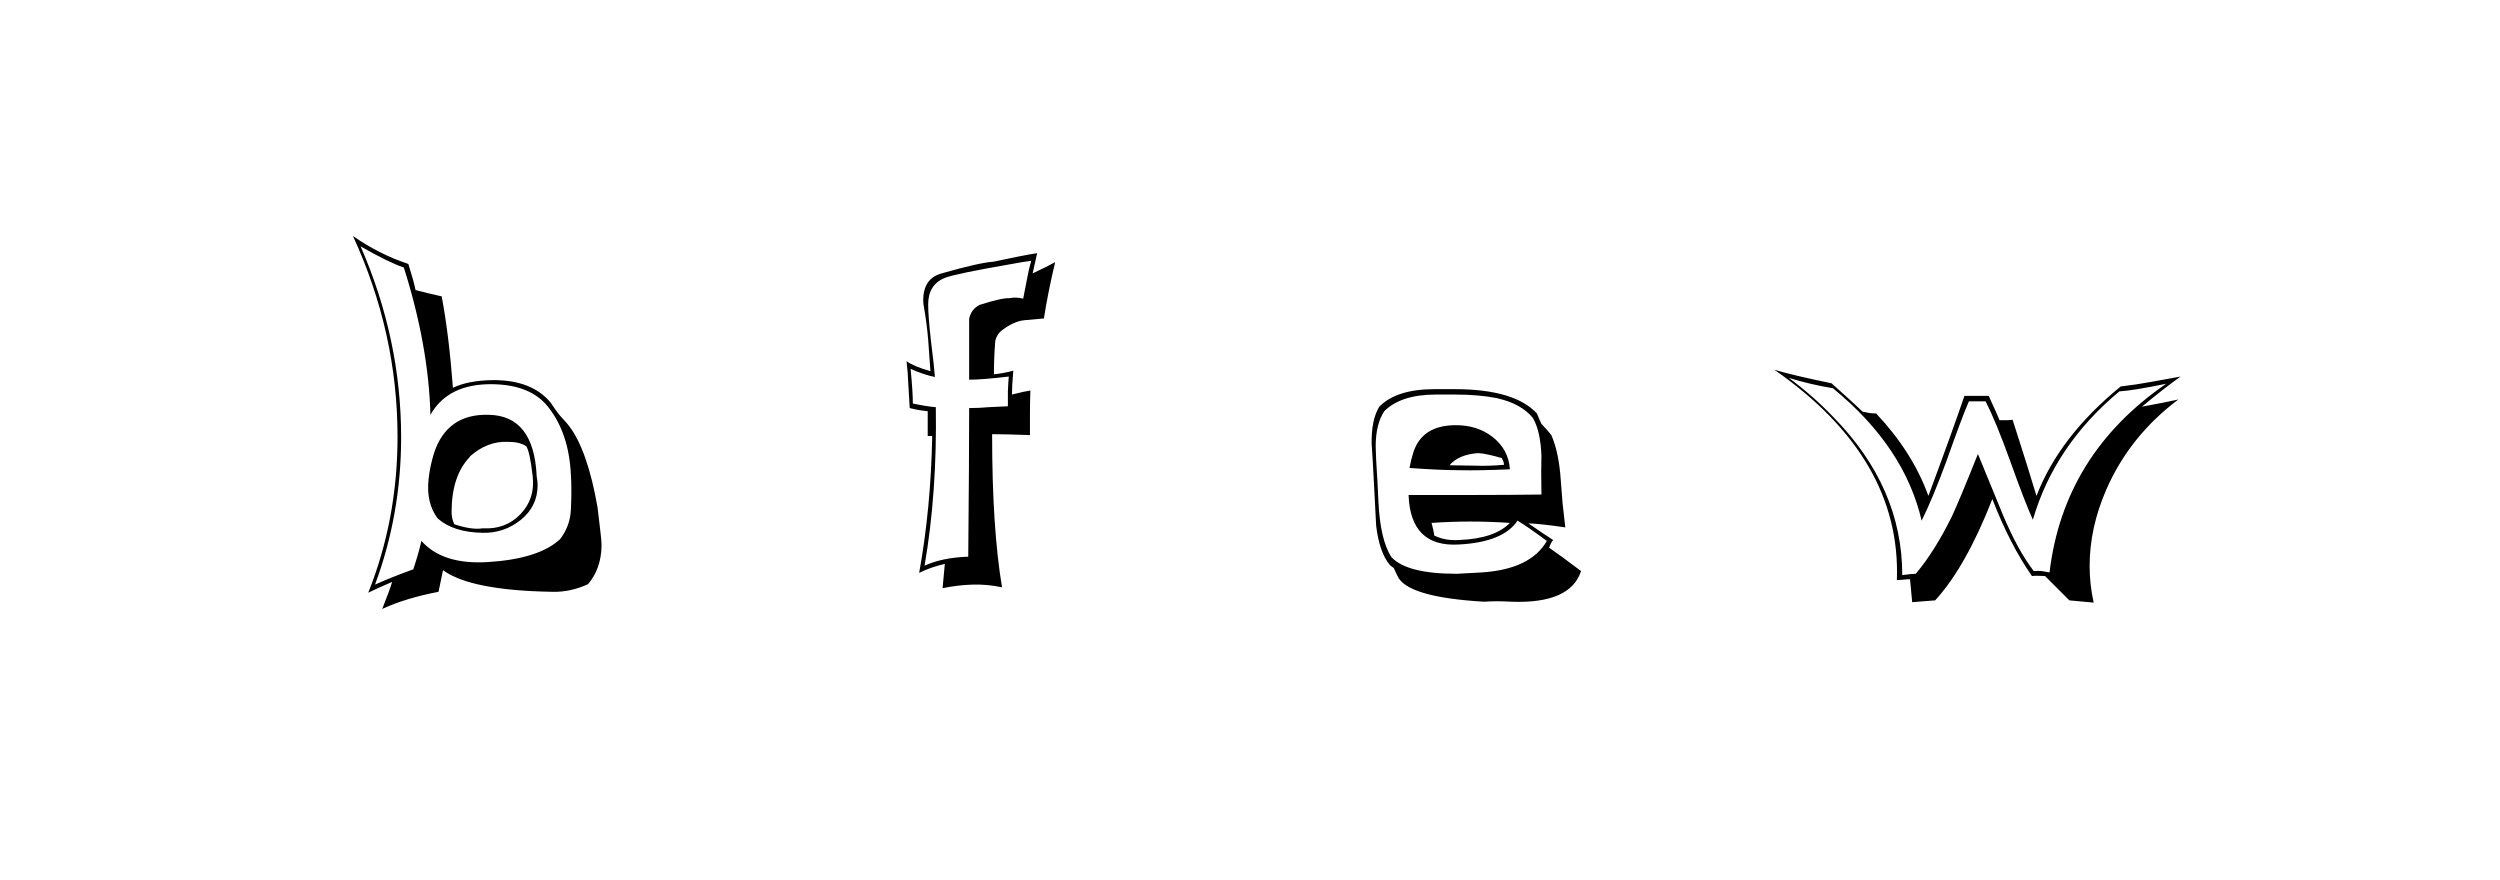 <svg xmlns:xlink="http://www.w3.org/1999/xlink" xmlns="http://www.w3.org/2000/svg" height="75" width="213" viewBox="0,0,213,75"><path d="M41.66 35.342Q38.091 35.227 36.979 38.604Q36.633 39.716 36.518 40.791Q36.288 42.825 37.286 44.168Q38.629 45.357 41.123 45.395Q42.965 45.434 44.384 44.283Q45.804 43.132 45.804 41.328Q45.804 40.983 45.727 40.599Q45.497 35.419 41.66 35.342zM41.545 47.89Q37.708 48.12 35.904 46.086Q35.674 47.122 35.213 48.504Q33.218 49.233 31.952 49.808Q34.177 43.822 34.177 37.261Q34.177 28.896 30.724 20.991Q33.065 22.334 34.408 22.795Q36.518 29.471 36.672 35.342Q38.168 32.694 41.928 32.733Q45.19 32.771 46.687 34.651Q48.49 36.915 48.644 40.522Q48.72 41.712 48.644 43.323Q48.605 44.781 47.723 45.933Q45.919 47.621 41.545 47.89zM47.07 50.422Q48.605 50.46 50.102 49.77Q51.214 48.465 51.253 46.508Q51.253 46.009 51.099 44.82Q51.023 44.129 50.907 43.208Q50.063 38.373 48.49 36.301Q48.49 36.263 47.684 35.38Q47.454 35.112 46.917 34.306Q45.305 32.349 41.928 32.387Q39.856 32.426 38.59 33.04Q38.245 28.474 37.631 25.25Q36.902 25.097 35.405 24.713Q35.252 23.946 34.791 22.488Q32.336 21.682 30.072 20.109Q33.87 28.358 33.87 37.222Q33.87 44.244 31.376 50.499Q32.067 50.153 33.41 49.578Q33.18 50.345 32.566 51.88Q34.561 50.959 37.362 50.422L37.746 48.58Q40.087 50.307 47.07 50.422zM43.272 37.644Q44.308 37.644 44.845 38.028Q45.152 38.527 45.382 40.561Q45.612 42.479 44.346 43.803Q43.08 45.127 41.123 45.012Q40.202 45.165 38.705 44.666Q38.475 44.168 38.475 43.63Q38.475 40.522 40.048 38.911H40.01Q41.506 37.568 43.272 37.644zM83.454 25.979Q82.725 26.363 82.572 27.169V32.349Q83.723 32.349 85.948 32.081Q85.91 32.503 85.872 33.347V34.613L84.26 34.69Q83.454 34.767 82.572 34.767Q82.572 38.987 82.495 47.429Q80.269 47.506 78.773 48.197Q79.847 41.98 79.732 34.69Q79.08 34.651 77.775 34.383Q77.775 33.385 77.583 31.428Q78.696 31.927 79.655 32.119Q79.617 31.467 79.31 28.972Q79.08 26.9 79.08 25.941Q79.08 24.253 80.499 23.677Q81.344 23.332 86.217 22.488Q87.023 22.334 87.867 22.219Q87.637 22.986 87.483 23.869L87.176 25.442Q86.524 25.289 86.025 25.404Q85.373 25.366 83.454 25.979zM88.941 27.131Q89.287 24.905 89.901 22.334Q89.287 22.68 87.982 23.293L88.366 21.567Q87.138 21.759 84.644 22.296Q83.454 22.373 80.231 23.293Q78.658 23.716 78.658 25.596Q78.658 25.903 78.734 26.248Q78.965 27.591 79.08 28.934L79.272 31.62Q77.89 31.236 77.238 30.776Q77.353 31.735 77.391 32.771L77.507 34.767Q78.236 34.958 79.041 35.035V37.146H79.425Q79.31 43.323 78.312 48.81Q79.31 48.312 80.499 48.043L80.308 50.115Q81.574 49.847 82.879 49.808Q84.106 49.77 85.373 50.038Q84.528 45.012 84.528 36.992Q85.641 36.992 87.752 37.069V35.189Q87.752 34.229 87.79 33.27Q87.291 33.347 86.217 33.615Q86.217 32.925 86.332 31.582Q85.488 31.812 84.682 31.889Q84.682 30.469 84.797 29.049Q84.951 28.397 85.488 28.052Q86.447 27.361 87.272 27.284Q88.097 27.207 88.941 27.131zM124.04 36.225Q121.2 36.225 120.433 38.489Q120.202 39.218 120.087 39.87Q122.697 40.062 124.347 40.062Q126.035 40.1 128.644 39.985Q128.529 38.258 127.109 37.184Q125.843 36.225 124.04 36.225zM124.116 48.887Q119.857 48.887 118.552 47.467Q117.593 46.009 117.44 42.709Q117.44 42.479 117.363 41.098Q117.209 38.757 117.209 38.028Q117.209 36.148 117.939 35.035Q119.358 33.615 122.351 33.615H123.924Q125.997 33.615 127.531 33.922Q129.603 34.383 130.601 35.611Q131.253 36.723 131.33 38.834Q131.292 39.947 131.33 42.134Q128.452 42.172 125.651 42.172H120.011Q120.164 46.623 124.27 46.393Q128.069 46.201 129.296 44.359Q130.179 44.897 131.791 46.086Q130.409 48.504 126.227 48.772Q125.498 48.81 124.116 48.887zM126.457 51.266Q127.531 51.19 128.759 51.266Q133.786 51.458 134.707 48.657Q133.095 47.429 131.982 46.662Q132.136 46.24 132.328 46.009Q131.599 45.549 130.217 44.59Q131.292 44.628 133.364 44.935Q133.21 43.592 133.134 42.901L132.98 40.944Q132.827 38.565 132.174 37.069Q131.906 36.723 131.33 36.11Q131.177 35.803 130.946 35.227Q129.028 33.155 123.924 33.155H122.236Q118.975 33.155 117.516 34.651Q116.826 35.764 116.864 37.836Q116.941 38.834 117.056 41.098Q117.133 42.709 117.248 44.781Q117.516 47.045 118.399 48.12Q118.552 48.273 118.744 48.388L119.051 49.041Q119.819 50.883 126.457 51.266zM124.308 46.009Q123.119 46.086 122.198 45.626Q122.159 45.242 121.968 44.551Q123.656 44.436 125.267 44.436Q126.956 44.436 128.644 44.551Q127.34 45.894 124.308 46.009zM125.958 38.604Q126.61 38.642 127.953 39.026L128.107 39.371L128.145 39.601Q126.764 39.716 125.843 39.678Q123.541 39.64 123.502 39.64Q124.27 38.719 125.958 38.604zM173.278 48.657Q171.935 46.93 170.63 43.822L168.52 38.68Q166.908 42.709 166.294 44.014Q164.836 46.969 163.225 48.887Q162.841 48.887 162.073 49.002Q162.073 41.52 156.203 35.534Q154.437 33.692 152.404 32.196Q154.284 32.771 156.164 33.078Q162.265 38.066 163.723 44.359Q164.644 42.518 165.834 39.294Q167.177 35.496 167.752 34.191H169.172Q170.055 35.918 171.244 39.218Q172.549 42.863 173.201 44.283Q175.043 37.951 180.568 33.347Q181.796 33.27 184.559 32.694Q175.81 38.719 174.621 48.772L173.969 48.657Q173.623 48.619 173.278 48.657zM178.381 51.343Q178.036 49.77 178.036 48.235Q178.036 44.973 179.456 41.712Q181.451 37.146 185.595 34.037Q184.367 34.306 182.487 34.651Q184.482 33.001 185.787 32.081L183.254 32.541Q182.027 32.771 180.684 32.925Q175.465 37.184 173.508 42.249Q172.856 40.062 171.474 35.764Q171.167 35.803 170.899 35.803H170.362Q170.247 35.496 169.441 33.73H167.369Q166.409 36.57 164.299 42.249Q162.956 38.527 159.848 35.227Q159.579 35.227 159.272 35.189L158.697 35.073Q157.853 34.268 156.049 32.656Q152.864 32.004 151.176 31.505Q161.997 39.026 161.613 49.424Q161.805 49.424 162.169 49.386Q162.534 49.348 162.726 49.348Q162.726 49.194 162.918 51.305L164.875 51.151Q167.484 48.312 169.748 42.518Q171.244 46.393 173.124 49.079Q173.431 49.041 173.7 49.06Q173.969 49.079 174.237 49.079L176.309 51.151z" /></svg>